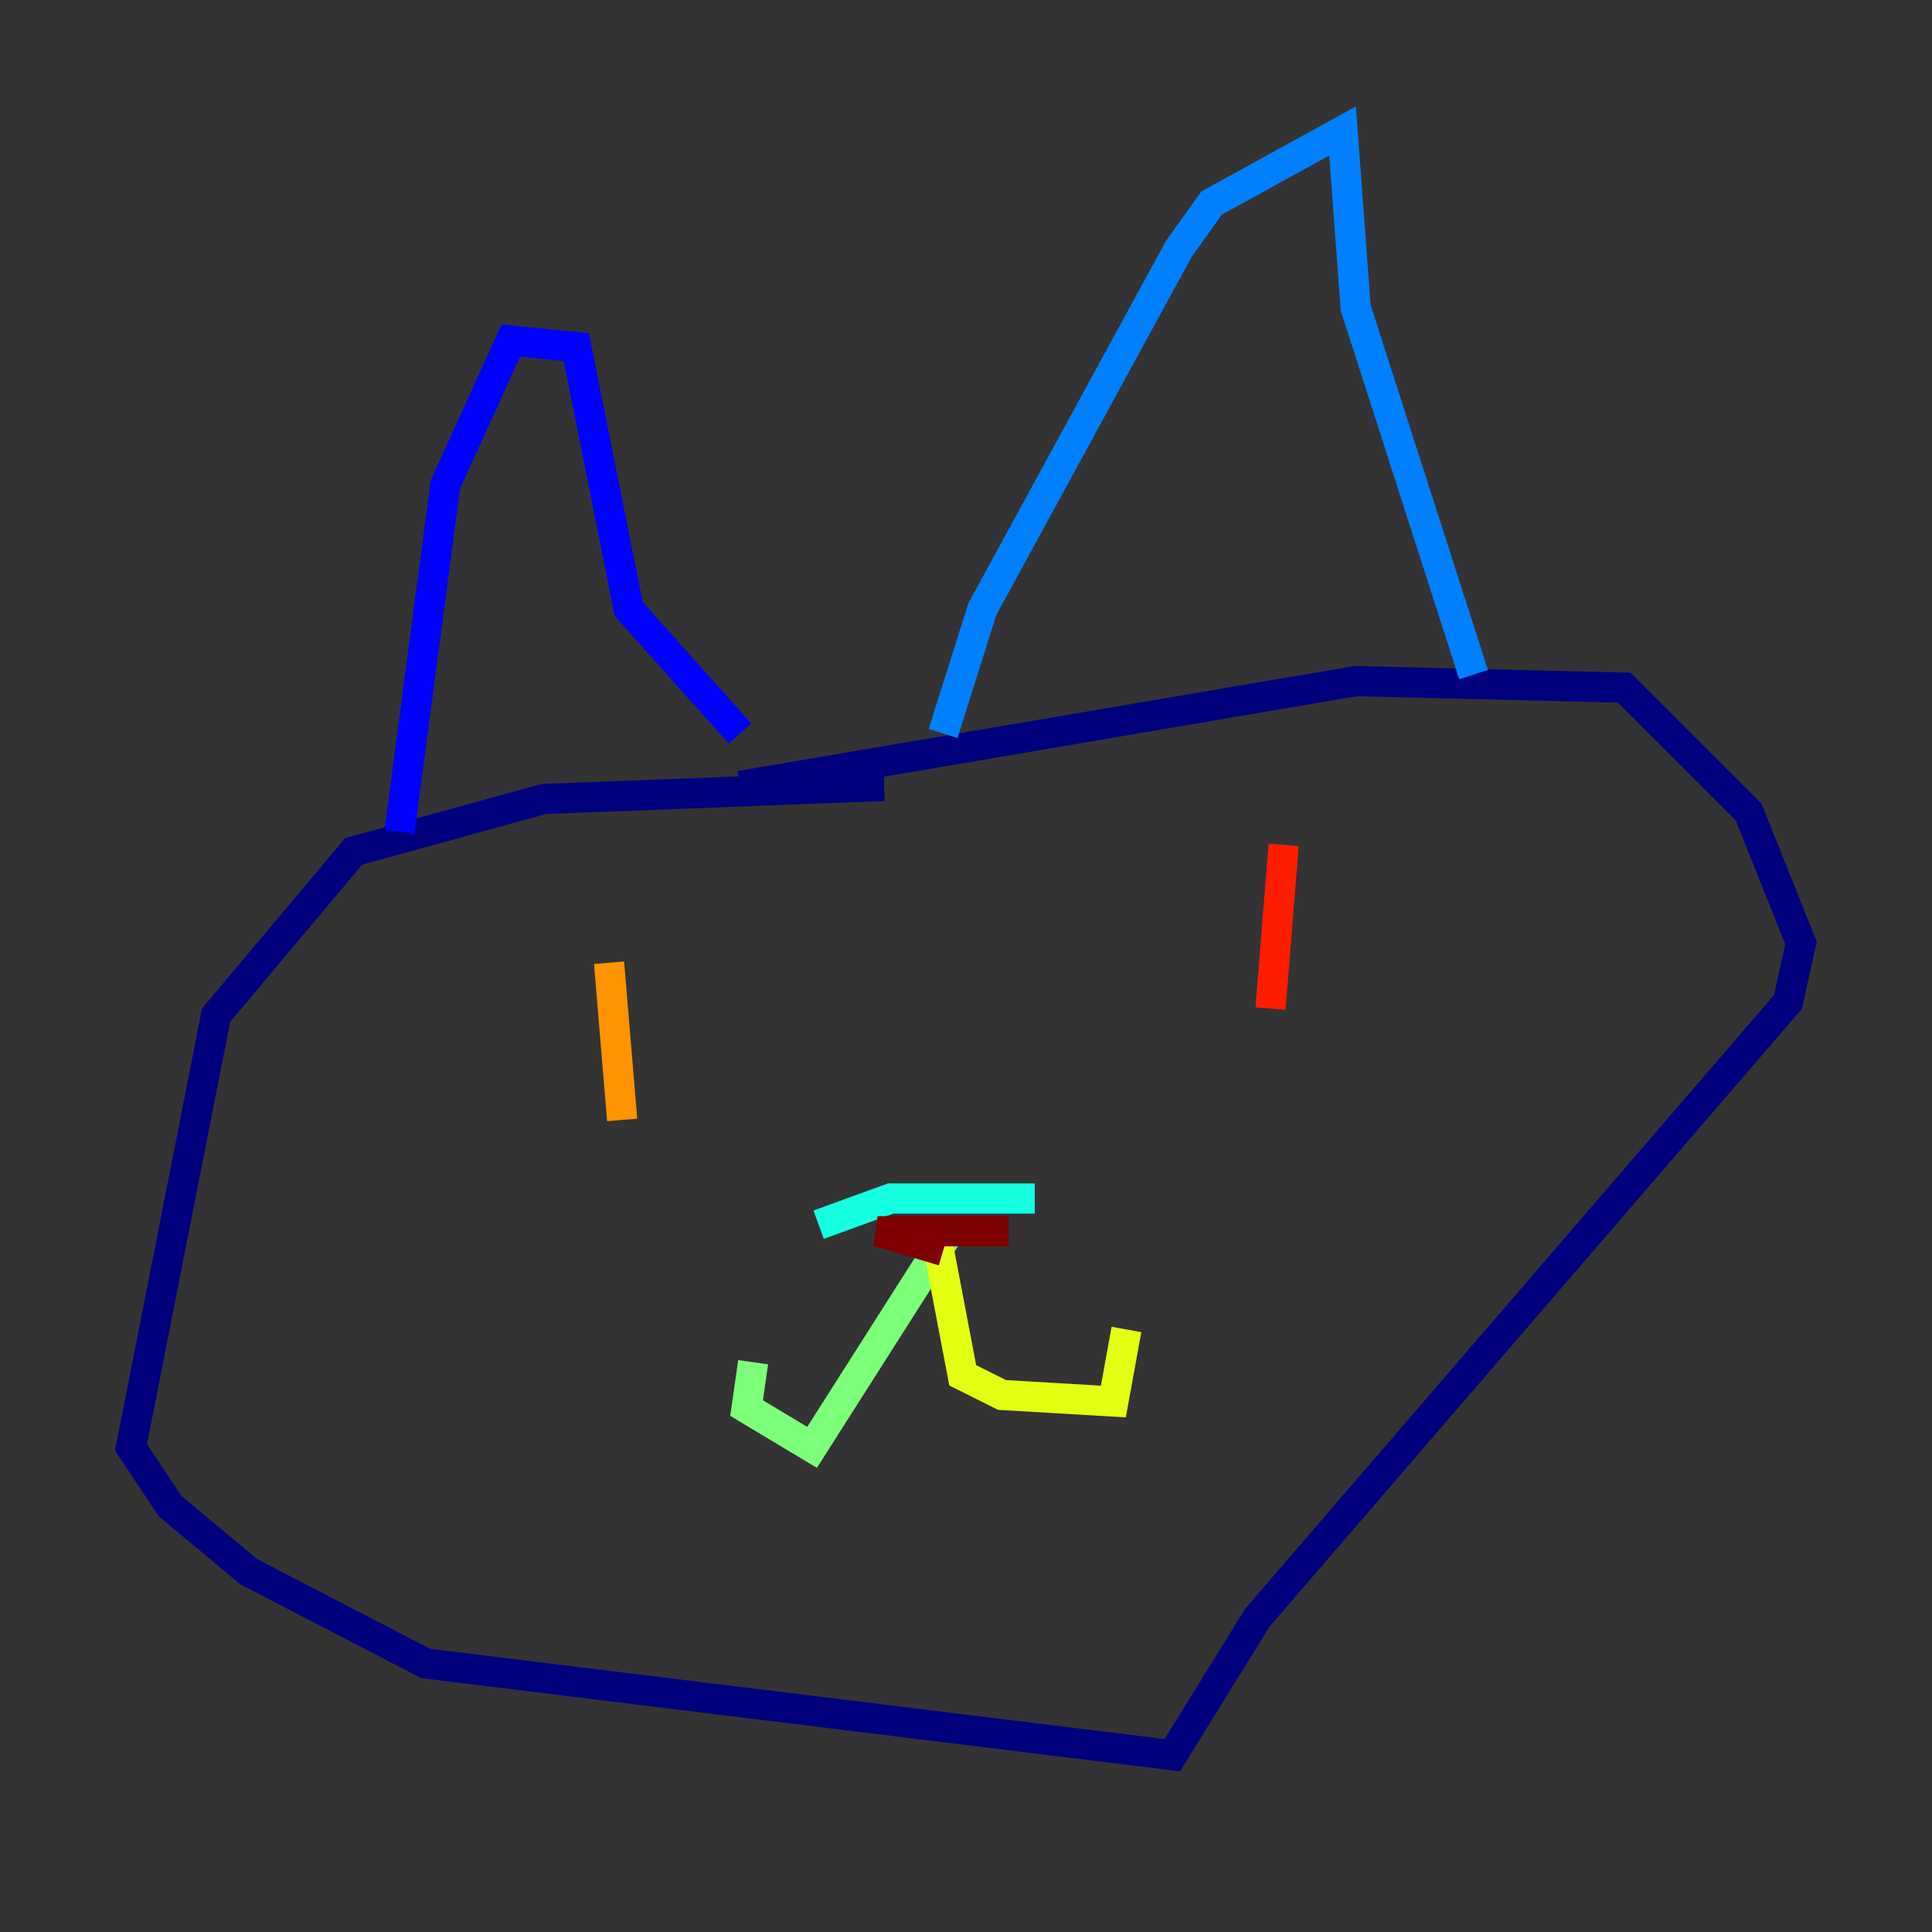 <?xml version="1.0" encoding="utf-8" ?>
<svg baseProfile="tiny" height="128" version="1.2" viewBox="0,0,128,128" width="128" xmlns="http://www.w3.org/2000/svg" xmlns:ev="http://www.w3.org/2001/xml-events" xmlns:xlink="http://www.w3.org/1999/xlink"><rect x="0" y="0" width="128" height="128" fill="#333333" stroke="none"/><defs /><polyline fill="none" points="58.576,52.068 36.014,52.936 23.43,56.407 14.319,67.254 8.678,95.891 11.281,99.797 16.488,104.136 28.203,110.21 77.668,116.285 83.308,107.173 118.454,66.386 119.322,62.481 115.851,53.803 107.607,45.559 89.817,45.125 49.031,52.068" stroke="#00007f" stroke-width="2" /><polyline fill="none" points="26.468,55.105 29.505,32.108 33.844,22.563 38.183,22.997 41.654,40.352 49.031,48.597" stroke="#0000ff" stroke-width="2" /><polyline fill="none" points="62.481,48.597 65.085,40.352 78.102,16.488 80.271,13.451 88.949,8.678 89.817,20.393 97.627,44.691" stroke="#0080ff" stroke-width="2" /><polyline fill="none" points="54.237,81.139 59.01,79.403 68.556,79.403" stroke="#15ffe1" stroke-width="2" /><polyline fill="none" points="62.915,81.573 53.803,95.891 49.464,93.288 49.898,90.251" stroke="#7cff79" stroke-width="2" /><polyline fill="none" points="62.047,82.007 63.783,91.119 66.386,92.42 73.763,92.854 74.63,88.081" stroke="#e4ff12" stroke-width="2" /><polyline fill="none" points="40.352,63.783 41.22,74.197" stroke="#ff9400" stroke-width="2" /><polyline fill="none" points="85.044,55.973 84.176,66.82" stroke="#ff1d00" stroke-width="2" /><polyline fill="none" points="62.481,82.875 58.142,81.573 66.82,81.573" stroke="#7f0000" stroke-width="2" /></svg>